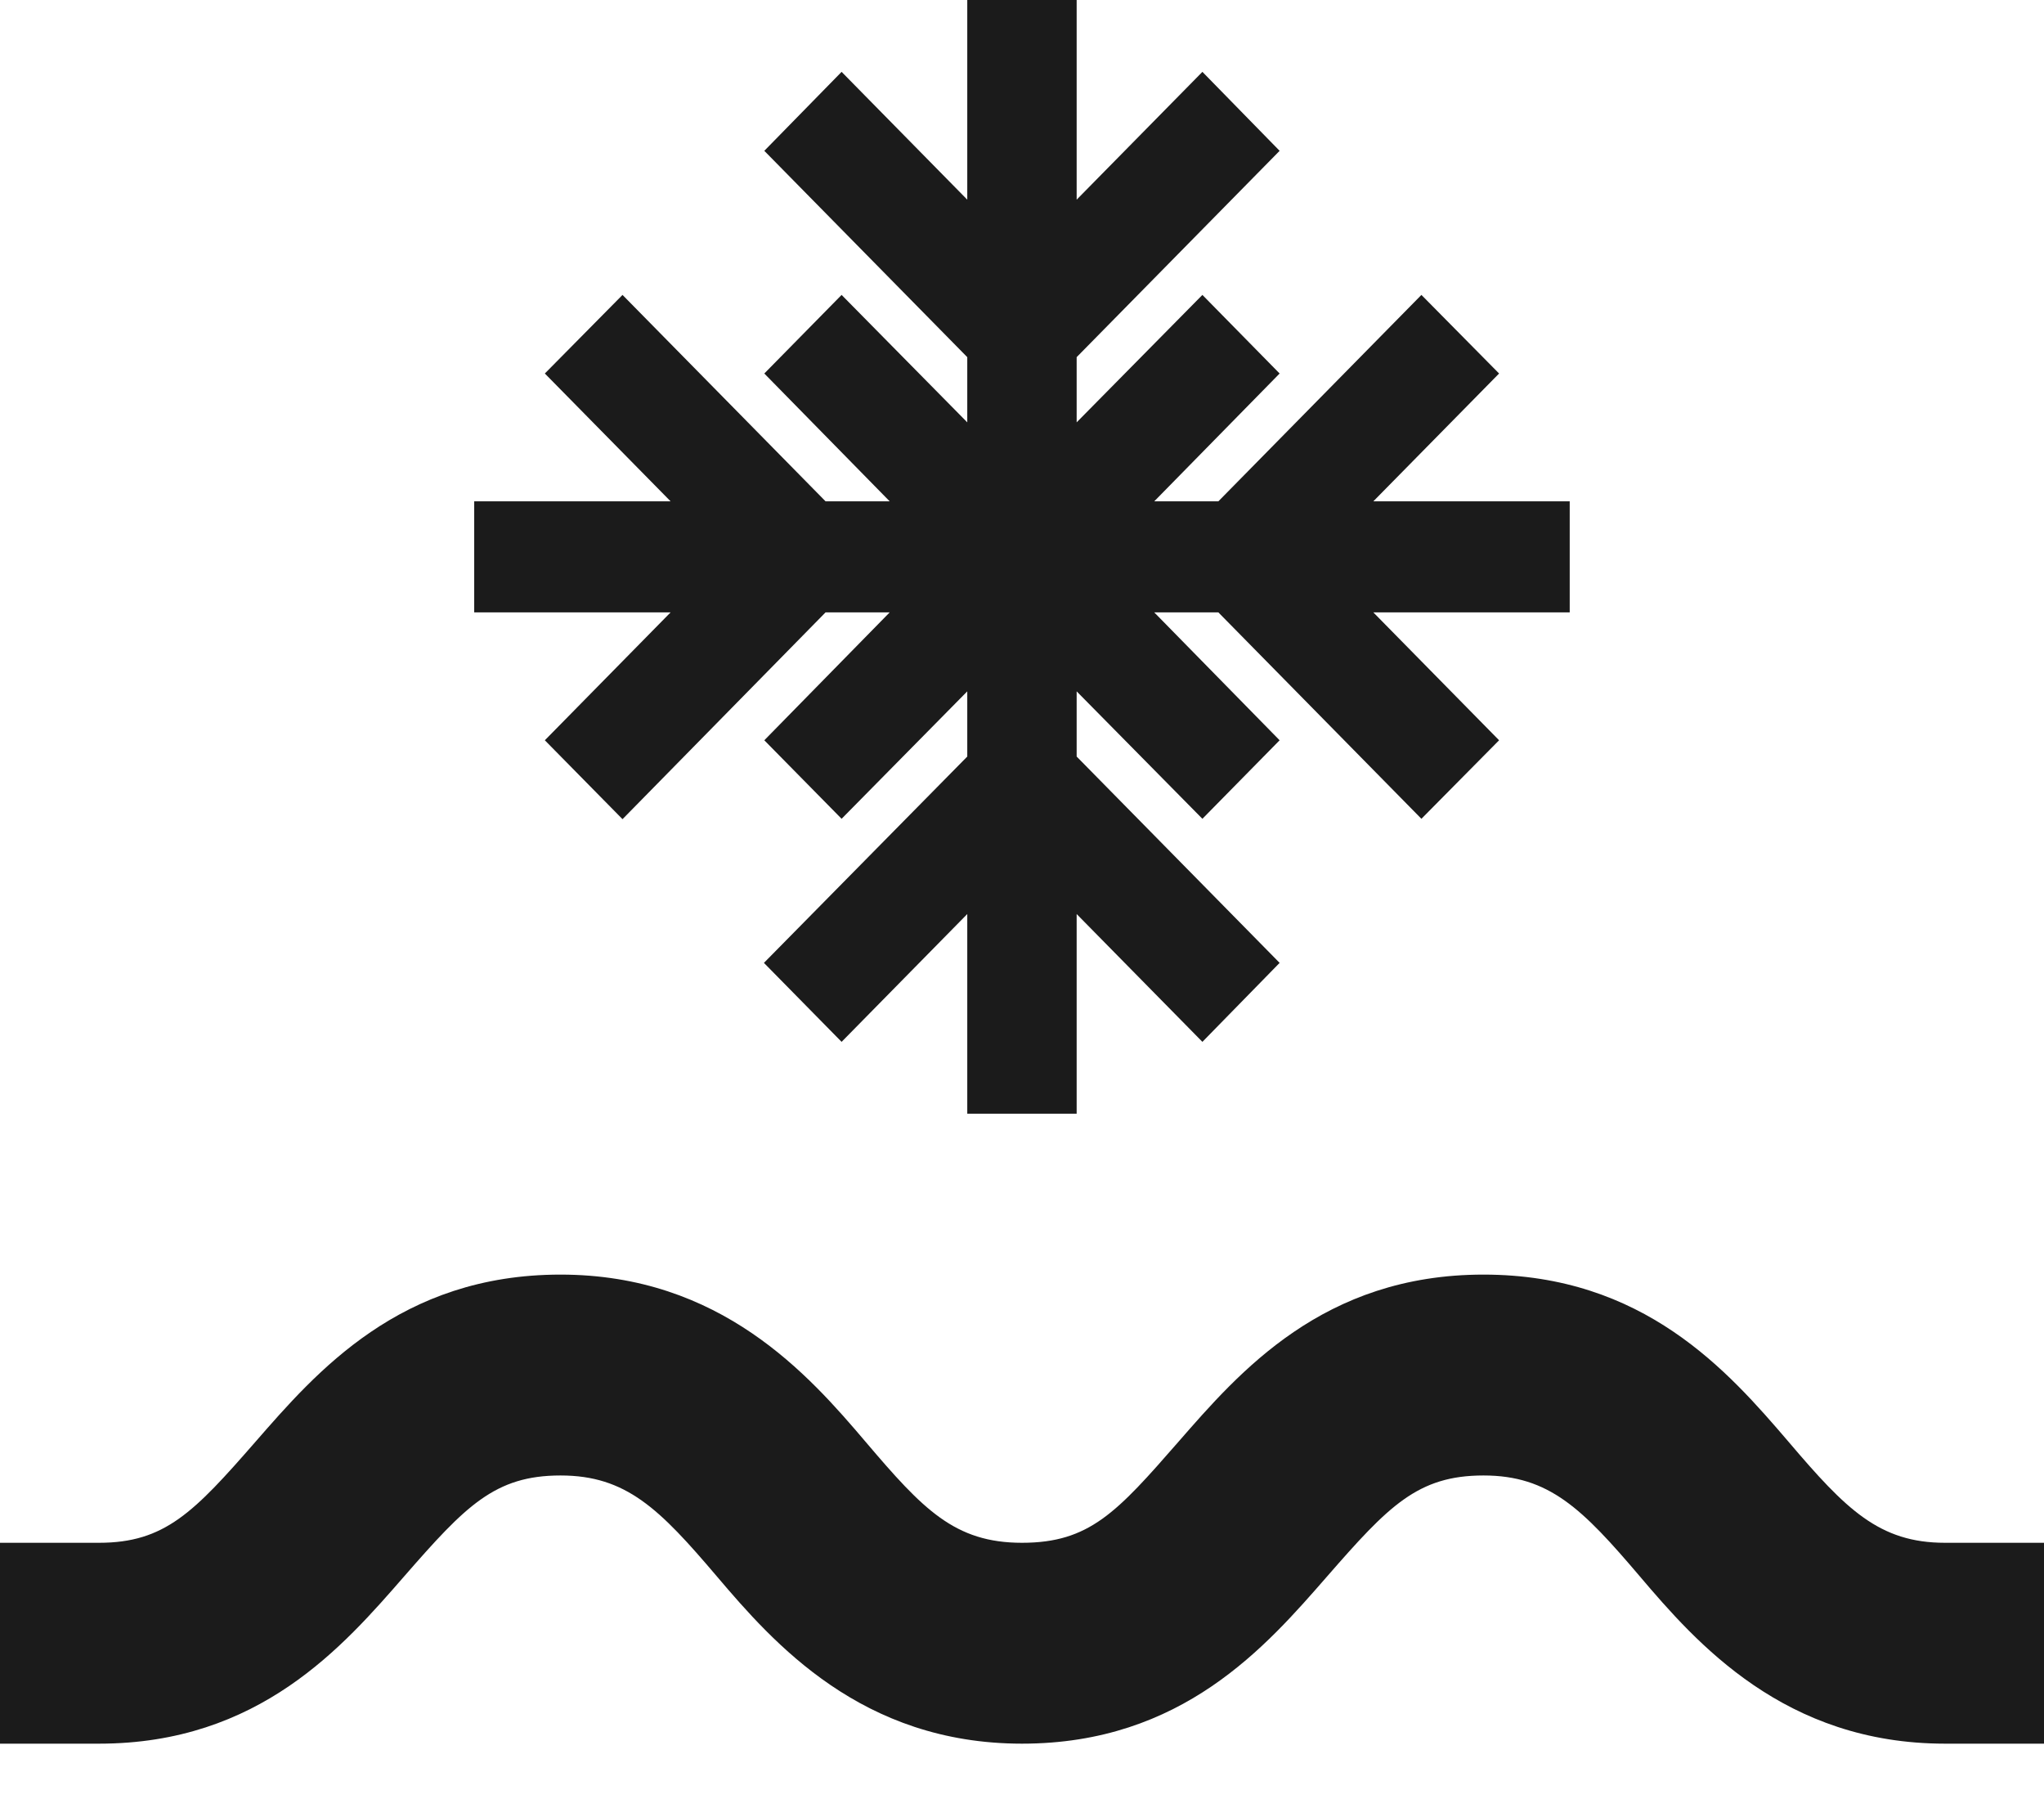 <svg width="27" height="24" viewBox="0 0 27 24" fill="none" xmlns="http://www.w3.org/2000/svg">
<g clip-path="url(#clip0_144_2381)">
<path d="M23.629 19.046C22.826 18.108 21.713 16.834 19.596 16.834C17.479 16.834 16.372 18.119 15.563 19.046C14.754 19.973 14.39 20.376 13.5 20.376C12.61 20.376 12.192 19.934 11.437 19.046C10.683 18.158 9.521 16.834 7.404 16.834C5.287 16.834 4.18 18.119 3.371 19.046C2.562 19.973 2.177 20.376 1.308 20.376H0V23.029H1.308C3.425 23.029 4.533 21.744 5.341 20.817C6.15 19.89 6.536 19.487 7.404 19.487C8.273 19.487 8.712 19.929 9.467 20.817C10.221 21.705 11.383 23.029 13.5 23.029C15.617 23.029 16.724 21.744 17.533 20.817C18.342 19.89 18.727 19.487 19.596 19.487C20.464 19.487 20.904 19.929 21.659 20.817C22.413 21.705 23.575 23.029 25.692 23.029H27V20.376H25.692C24.823 20.376 24.384 19.934 23.629 19.046Z" fill="#1B1B1B"/>
<path d="M8.858 8.088H6.264V6.621H8.858L7.197 4.933L8.223 3.895L10.905 6.621H11.752L10.096 4.933L11.117 3.895L12.777 5.578V4.717L10.096 1.992L11.117 0.949L12.777 2.637V0H14.222V2.637L15.883 0.949L16.903 1.992L14.222 4.717V5.578L15.883 3.895L16.903 4.933L15.247 6.621H16.094L18.776 3.895L19.802 4.933L18.141 6.621H20.735V8.088H18.141L19.802 9.777L18.776 10.814L16.094 8.088H15.247L16.903 9.777L15.883 10.814L14.222 9.131V9.992L16.903 12.717L15.883 13.76L14.222 12.072V14.709H12.777V12.072L11.117 13.76L10.091 12.717L12.777 9.992V9.131L11.117 10.814L10.096 9.777L11.752 8.088H10.905L8.223 10.819L7.197 9.777L8.858 8.088Z" fill="#1B1B1B"/>
</g>
<defs>
<clipPath id="clip0_144_2381">
<rect width="27" height="23.029" fill="white"/>
</clipPath>
</defs>
</svg>
